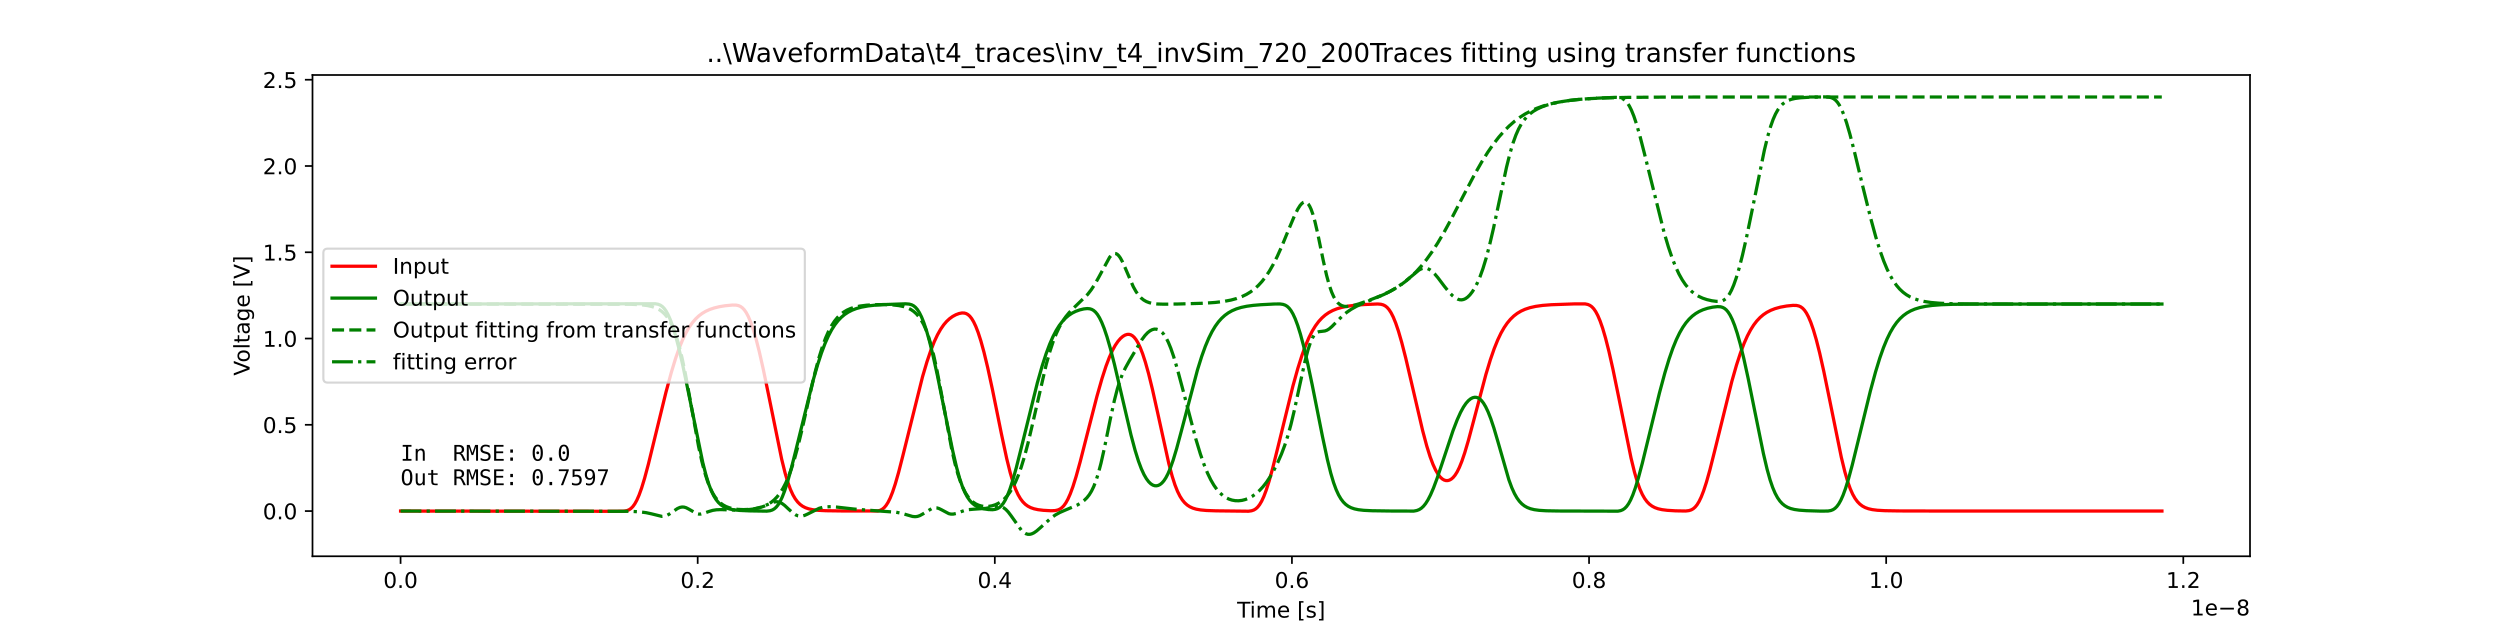 <?xml version="1.0" encoding="utf-8" standalone="no"?>
<!DOCTYPE svg PUBLIC "-//W3C//DTD SVG 1.1//EN"
  "http://www.w3.org/Graphics/SVG/1.1/DTD/svg11.dtd">
<!-- Created with matplotlib (https://matplotlib.org/) -->
<svg height="288pt" version="1.1" viewBox="0 0 1152 288" width="1152pt" xmlns="http://www.w3.org/2000/svg" xmlns:xlink="http://www.w3.org/1999/xlink">
 <defs>
  <style type="text/css">*{stroke-linecap:butt;stroke-linejoin:round;}</style>
 </defs>
 <g id="figure_1">
  <g id="patch_1">
   <path d="M 0 288 
L 1152 288 
L 1152 0 
L 0 0 
z
" style="fill:#ffffff;"/>
  </g>
  <g id="axes_1">
   <g id="patch_2">
    <path d="M 144 256.32 
L 1036.8 256.32 
L 1036.8 34.56 
L 144 34.56 
z
" style="fill:#ffffff;"/>
   </g>
   <g id="matplotlib.axis_1">
    <g id="xtick_1">
     <g id="line2d_1">
      <defs>
       <path d="M 0 0 
L 0 3.5 
" id="m27d0b300e1" style="stroke:#000000;stroke-width:0.8;"/>
      </defs>
      <g>
       <use style="stroke:#000000;stroke-width:0.8;" x="184.582" xlink:href="#m27d0b300e1" y="256.32"/>
      </g>
     </g>
     <g id="text_1">
      <!-- 0.0 -->
      <g transform="translate(176.63 270.918)scale(0.1 -0.1)">
       <defs>
        <path d="M 31.781 66.406 
Q 24.172 66.406 20.328 58.906 
Q 16.5 51.422 16.5 36.375 
Q 16.5 21.391 20.328 13.891 
Q 24.172 6.391 31.781 6.391 
Q 39.453 6.391 43.281 13.891 
Q 47.125 21.391 47.125 36.375 
Q 47.125 51.422 43.281 58.906 
Q 39.453 66.406 31.781 66.406 
z
M 31.781 74.219 
Q 44.047 74.219 50.516 64.516 
Q 56.984 54.828 56.984 36.375 
Q 56.984 17.969 50.516 8.266 
Q 44.047 -1.422 31.781 -1.422 
Q 19.531 -1.422 13.062 8.266 
Q 6.594 17.969 6.594 36.375 
Q 6.594 54.828 13.062 64.516 
Q 19.531 74.219 31.781 74.219 
z
" id="DejaVuSans-48"/>
        <path d="M 10.688 12.406 
L 21 12.406 
L 21 0 
L 10.688 0 
z
" id="DejaVuSans-46"/>
       </defs>
       <use xlink:href="#DejaVuSans-48"/>
       <use x="63.623" xlink:href="#DejaVuSans-46"/>
       <use x="95.41" xlink:href="#DejaVuSans-48"/>
      </g>
     </g>
    </g>
    <g id="xtick_2">
     <g id="line2d_2">
      <g>
       <use style="stroke:#000000;stroke-width:0.8;" x="321.495" xlink:href="#m27d0b300e1" y="256.32"/>
      </g>
     </g>
     <g id="text_2">
      <!-- 0.2 -->
      <g transform="translate(313.544 270.918)scale(0.1 -0.1)">
       <defs>
        <path d="M 19.188 8.297 
L 53.609 8.297 
L 53.609 0 
L 7.328 0 
L 7.328 8.297 
Q 12.938 14.109 22.625 23.891 
Q 32.328 33.688 34.812 36.531 
Q 39.547 41.844 41.422 45.531 
Q 43.312 49.219 43.312 52.781 
Q 43.312 58.594 39.234 62.25 
Q 35.156 65.922 28.609 65.922 
Q 23.969 65.922 18.812 64.312 
Q 13.672 62.703 7.812 59.422 
L 7.812 69.391 
Q 13.766 71.781 18.938 73 
Q 24.125 74.219 28.422 74.219 
Q 39.75 74.219 46.484 68.547 
Q 53.219 62.891 53.219 53.422 
Q 53.219 48.922 51.531 44.891 
Q 49.859 40.875 45.406 35.406 
Q 44.188 33.984 37.641 27.219 
Q 31.109 20.453 19.188 8.297 
z
" id="DejaVuSans-50"/>
       </defs>
       <use xlink:href="#DejaVuSans-48"/>
       <use x="63.623" xlink:href="#DejaVuSans-46"/>
       <use x="95.41" xlink:href="#DejaVuSans-50"/>
      </g>
     </g>
    </g>
    <g id="xtick_3">
     <g id="line2d_3">
      <g>
       <use style="stroke:#000000;stroke-width:0.8;" x="458.408" xlink:href="#m27d0b300e1" y="256.32"/>
      </g>
     </g>
     <g id="text_3">
      <!-- 0.4 -->
      <g transform="translate(450.457 270.918)scale(0.1 -0.1)">
       <defs>
        <path d="M 37.797 64.312 
L 12.891 25.391 
L 37.797 25.391 
z
M 35.203 72.906 
L 47.609 72.906 
L 47.609 25.391 
L 58.016 25.391 
L 58.016 17.188 
L 47.609 17.188 
L 47.609 0 
L 37.797 0 
L 37.797 17.188 
L 4.891 17.188 
L 4.891 26.703 
z
" id="DejaVuSans-52"/>
       </defs>
       <use xlink:href="#DejaVuSans-48"/>
       <use x="63.623" xlink:href="#DejaVuSans-46"/>
       <use x="95.41" xlink:href="#DejaVuSans-52"/>
      </g>
     </g>
    </g>
    <g id="xtick_4">
     <g id="line2d_4">
      <g>
       <use style="stroke:#000000;stroke-width:0.8;" x="595.322" xlink:href="#m27d0b300e1" y="256.32"/>
      </g>
     </g>
     <g id="text_4">
      <!-- 0.6 -->
      <g transform="translate(587.37 270.918)scale(0.1 -0.1)">
       <defs>
        <path d="M 33.016 40.375 
Q 26.375 40.375 22.484 35.828 
Q 18.609 31.297 18.609 23.391 
Q 18.609 15.531 22.484 10.953 
Q 26.375 6.391 33.016 6.391 
Q 39.656 6.391 43.531 10.953 
Q 47.406 15.531 47.406 23.391 
Q 47.406 31.297 43.531 35.828 
Q 39.656 40.375 33.016 40.375 
z
M 52.594 71.297 
L 52.594 62.312 
Q 48.875 64.062 45.094 64.984 
Q 41.312 65.922 37.594 65.922 
Q 27.828 65.922 22.672 59.328 
Q 17.531 52.734 16.797 39.406 
Q 19.672 43.656 24.016 45.922 
Q 28.375 48.188 33.594 48.188 
Q 44.578 48.188 50.953 41.516 
Q 57.328 34.859 57.328 23.391 
Q 57.328 12.156 50.688 5.359 
Q 44.047 -1.422 33.016 -1.422 
Q 20.359 -1.422 13.672 8.266 
Q 6.984 17.969 6.984 36.375 
Q 6.984 53.656 15.188 63.938 
Q 23.391 74.219 37.203 74.219 
Q 40.922 74.219 44.703 73.484 
Q 48.484 72.75 52.594 71.297 
z
" id="DejaVuSans-54"/>
       </defs>
       <use xlink:href="#DejaVuSans-48"/>
       <use x="63.623" xlink:href="#DejaVuSans-46"/>
       <use x="95.41" xlink:href="#DejaVuSans-54"/>
      </g>
     </g>
    </g>
    <g id="xtick_5">
     <g id="line2d_5">
      <g>
       <use style="stroke:#000000;stroke-width:0.8;" x="732.235" xlink:href="#m27d0b300e1" y="256.32"/>
      </g>
     </g>
     <g id="text_5">
      <!-- 0.8 -->
      <g transform="translate(724.283 270.918)scale(0.1 -0.1)">
       <defs>
        <path d="M 31.781 34.625 
Q 24.75 34.625 20.719 30.859 
Q 16.703 27.094 16.703 20.516 
Q 16.703 13.922 20.719 10.156 
Q 24.75 6.391 31.781 6.391 
Q 38.812 6.391 42.859 10.172 
Q 46.922 13.969 46.922 20.516 
Q 46.922 27.094 42.891 30.859 
Q 38.875 34.625 31.781 34.625 
z
M 21.922 38.812 
Q 15.578 40.375 12.031 44.719 
Q 8.5 49.078 8.5 55.328 
Q 8.5 64.062 14.719 69.141 
Q 20.953 74.219 31.781 74.219 
Q 42.672 74.219 48.875 69.141 
Q 55.078 64.062 55.078 55.328 
Q 55.078 49.078 51.531 44.719 
Q 48 40.375 41.703 38.812 
Q 48.828 37.156 52.797 32.312 
Q 56.781 27.484 56.781 20.516 
Q 56.781 9.906 50.312 4.234 
Q 43.844 -1.422 31.781 -1.422 
Q 19.734 -1.422 13.25 4.234 
Q 6.781 9.906 6.781 20.516 
Q 6.781 27.484 10.781 32.312 
Q 14.797 37.156 21.922 38.812 
z
M 18.312 54.391 
Q 18.312 48.734 21.844 45.562 
Q 25.391 42.391 31.781 42.391 
Q 38.141 42.391 41.719 45.562 
Q 45.312 48.734 45.312 54.391 
Q 45.312 60.062 41.719 63.234 
Q 38.141 66.406 31.781 66.406 
Q 25.391 66.406 21.844 63.234 
Q 18.312 60.062 18.312 54.391 
z
" id="DejaVuSans-56"/>
       </defs>
       <use xlink:href="#DejaVuSans-48"/>
       <use x="63.623" xlink:href="#DejaVuSans-46"/>
       <use x="95.41" xlink:href="#DejaVuSans-56"/>
      </g>
     </g>
    </g>
    <g id="xtick_6">
     <g id="line2d_6">
      <g>
       <use style="stroke:#000000;stroke-width:0.8;" x="869.148" xlink:href="#m27d0b300e1" y="256.32"/>
      </g>
     </g>
     <g id="text_6">
      <!-- 1.0 -->
      <g transform="translate(861.197 270.918)scale(0.1 -0.1)">
       <defs>
        <path d="M 12.406 8.297 
L 28.516 8.297 
L 28.516 63.922 
L 10.984 60.406 
L 10.984 69.391 
L 28.422 72.906 
L 38.281 72.906 
L 38.281 8.297 
L 54.391 8.297 
L 54.391 0 
L 12.406 0 
z
" id="DejaVuSans-49"/>
       </defs>
       <use xlink:href="#DejaVuSans-49"/>
       <use x="63.623" xlink:href="#DejaVuSans-46"/>
       <use x="95.41" xlink:href="#DejaVuSans-48"/>
      </g>
     </g>
    </g>
    <g id="xtick_7">
     <g id="line2d_7">
      <g>
       <use style="stroke:#000000;stroke-width:0.8;" x="1006.062" xlink:href="#m27d0b300e1" y="256.32"/>
      </g>
     </g>
     <g id="text_7">
      <!-- 1.2 -->
      <g transform="translate(998.11 270.918)scale(0.1 -0.1)">
       <use xlink:href="#DejaVuSans-49"/>
       <use x="63.623" xlink:href="#DejaVuSans-46"/>
       <use x="95.41" xlink:href="#DejaVuSans-50"/>
      </g>
     </g>
    </g>
    <g id="text_8">
     <!-- Time [s] -->
     <g transform="translate(570.071 284.597)scale(0.1 -0.1)">
      <defs>
       <path d="M -0.297 72.906 
L 61.375 72.906 
L 61.375 64.594 
L 35.5 64.594 
L 35.5 0 
L 25.594 0 
L 25.594 64.594 
L -0.297 64.594 
z
" id="DejaVuSans-84"/>
       <path d="M 9.422 54.688 
L 18.406 54.688 
L 18.406 0 
L 9.422 0 
z
M 9.422 75.984 
L 18.406 75.984 
L 18.406 64.594 
L 9.422 64.594 
z
" id="DejaVuSans-105"/>
       <path d="M 52 44.188 
Q 55.375 50.25 60.062 53.125 
Q 64.75 56 71.094 56 
Q 79.641 56 84.281 50.016 
Q 88.922 44.047 88.922 33.016 
L 88.922 0 
L 79.891 0 
L 79.891 32.719 
Q 79.891 40.578 77.094 44.375 
Q 74.312 48.188 68.609 48.188 
Q 61.625 48.188 57.562 43.547 
Q 53.516 38.922 53.516 30.906 
L 53.516 0 
L 44.484 0 
L 44.484 32.719 
Q 44.484 40.625 41.703 44.406 
Q 38.922 48.188 33.109 48.188 
Q 26.219 48.188 22.156 43.531 
Q 18.109 38.875 18.109 30.906 
L 18.109 0 
L 9.078 0 
L 9.078 54.688 
L 18.109 54.688 
L 18.109 46.188 
Q 21.188 51.219 25.484 53.609 
Q 29.781 56 35.688 56 
Q 41.656 56 45.828 52.969 
Q 50 49.953 52 44.188 
z
" id="DejaVuSans-109"/>
       <path d="M 56.203 29.594 
L 56.203 25.203 
L 14.891 25.203 
Q 15.484 15.922 20.484 11.062 
Q 25.484 6.203 34.422 6.203 
Q 39.594 6.203 44.453 7.469 
Q 49.312 8.734 54.109 11.281 
L 54.109 2.781 
Q 49.266 0.734 44.188 -0.344 
Q 39.109 -1.422 33.891 -1.422 
Q 20.797 -1.422 13.156 6.188 
Q 5.516 13.812 5.516 26.812 
Q 5.516 40.234 12.766 48.109 
Q 20.016 56 32.328 56 
Q 43.359 56 49.781 48.891 
Q 56.203 41.797 56.203 29.594 
z
M 47.219 32.234 
Q 47.125 39.594 43.094 43.984 
Q 39.062 48.391 32.422 48.391 
Q 24.906 48.391 20.391 44.141 
Q 15.875 39.891 15.188 32.172 
z
" id="DejaVuSans-101"/>
       <path id="DejaVuSans-32"/>
       <path d="M 8.594 75.984 
L 29.297 75.984 
L 29.297 69 
L 17.578 69 
L 17.578 -6.203 
L 29.297 -6.203 
L 29.297 -13.188 
L 8.594 -13.188 
z
" id="DejaVuSans-91"/>
       <path d="M 44.281 53.078 
L 44.281 44.578 
Q 40.484 46.531 36.375 47.5 
Q 32.281 48.484 27.875 48.484 
Q 21.188 48.484 17.844 46.438 
Q 14.5 44.391 14.5 40.281 
Q 14.5 37.156 16.891 35.375 
Q 19.281 33.594 26.516 31.984 
L 29.594 31.297 
Q 39.156 29.25 43.188 25.516 
Q 47.219 21.781 47.219 15.094 
Q 47.219 7.469 41.188 3.016 
Q 35.156 -1.422 24.609 -1.422 
Q 20.219 -1.422 15.453 -0.562 
Q 10.688 0.297 5.422 2 
L 5.422 11.281 
Q 10.406 8.688 15.234 7.391 
Q 20.062 6.109 24.812 6.109 
Q 31.156 6.109 34.562 8.281 
Q 37.984 10.453 37.984 14.406 
Q 37.984 18.062 35.516 20.016 
Q 33.062 21.969 24.703 23.781 
L 21.578 24.516 
Q 13.234 26.266 9.516 29.906 
Q 5.812 33.547 5.812 39.891 
Q 5.812 47.609 11.281 51.797 
Q 16.75 56 26.812 56 
Q 31.781 56 36.172 55.266 
Q 40.578 54.547 44.281 53.078 
z
" id="DejaVuSans-115"/>
       <path d="M 30.422 75.984 
L 30.422 -13.188 
L 9.719 -13.188 
L 9.719 -6.203 
L 21.391 -6.203 
L 21.391 69 
L 9.719 69 
L 9.719 75.984 
z
" id="DejaVuSans-93"/>
      </defs>
      <use xlink:href="#DejaVuSans-84"/>
      <use x="57.959" xlink:href="#DejaVuSans-105"/>
      <use x="85.742" xlink:href="#DejaVuSans-109"/>
      <use x="183.154" xlink:href="#DejaVuSans-101"/>
      <use x="244.678" xlink:href="#DejaVuSans-32"/>
      <use x="276.465" xlink:href="#DejaVuSans-91"/>
      <use x="315.479" xlink:href="#DejaVuSans-115"/>
      <use x="367.578" xlink:href="#DejaVuSans-93"/>
     </g>
    </g>
    <g id="text_9">
     <!-- 1e−8 -->
     <g transform="translate(1009.542 283.597)scale(0.1 -0.1)">
      <defs>
       <path d="M 10.594 35.5 
L 73.188 35.5 
L 73.188 27.203 
L 10.594 27.203 
z
" id="DejaVuSans-8722"/>
      </defs>
      <use xlink:href="#DejaVuSans-49"/>
      <use x="63.623" xlink:href="#DejaVuSans-101"/>
      <use x="125.146" xlink:href="#DejaVuSans-8722"/>
      <use x="208.936" xlink:href="#DejaVuSans-56"/>
     </g>
    </g>
   </g>
   <g id="matplotlib.axis_2">
    <g id="ytick_1">
     <g id="line2d_8">
      <defs>
       <path d="M 0 0 
L -3.5 0 
" id="m69c1088efd" style="stroke:#000000;stroke-width:0.8;"/>
      </defs>
      <g>
       <use style="stroke:#000000;stroke-width:0.8;" x="144" xlink:href="#m69c1088efd" y="235.493"/>
      </g>
     </g>
     <g id="text_10">
      <!-- 0.0 -->
      <g transform="translate(121.097 239.292)scale(0.1 -0.1)">
       <use xlink:href="#DejaVuSans-48"/>
       <use x="63.623" xlink:href="#DejaVuSans-46"/>
       <use x="95.41" xlink:href="#DejaVuSans-48"/>
      </g>
     </g>
    </g>
    <g id="ytick_2">
     <g id="line2d_9">
      <g>
       <use style="stroke:#000000;stroke-width:0.8;" x="144" xlink:href="#m69c1088efd" y="195.743"/>
      </g>
     </g>
     <g id="text_11">
      <!-- 0.5 -->
      <g transform="translate(121.097 199.542)scale(0.1 -0.1)">
       <defs>
        <path d="M 10.797 72.906 
L 49.516 72.906 
L 49.516 64.594 
L 19.828 64.594 
L 19.828 46.734 
Q 21.969 47.469 24.109 47.828 
Q 26.266 48.188 28.422 48.188 
Q 40.625 48.188 47.75 41.5 
Q 54.891 34.812 54.891 23.391 
Q 54.891 11.625 47.562 5.094 
Q 40.234 -1.422 26.906 -1.422 
Q 22.312 -1.422 17.547 -0.641 
Q 12.797 0.141 7.719 1.703 
L 7.719 11.625 
Q 12.109 9.234 16.797 8.062 
Q 21.484 6.891 26.703 6.891 
Q 35.156 6.891 40.078 11.328 
Q 45.016 15.766 45.016 23.391 
Q 45.016 31 40.078 35.438 
Q 35.156 39.891 26.703 39.891 
Q 22.75 39.891 18.812 39.016 
Q 14.891 38.141 10.797 36.281 
z
" id="DejaVuSans-53"/>
       </defs>
       <use xlink:href="#DejaVuSans-48"/>
       <use x="63.623" xlink:href="#DejaVuSans-46"/>
       <use x="95.41" xlink:href="#DejaVuSans-53"/>
      </g>
     </g>
    </g>
    <g id="ytick_3">
     <g id="line2d_10">
      <g>
       <use style="stroke:#000000;stroke-width:0.8;" x="144" xlink:href="#m69c1088efd" y="155.994"/>
      </g>
     </g>
     <g id="text_12">
      <!-- 1.0 -->
      <g transform="translate(121.097 159.793)scale(0.1 -0.1)">
       <use xlink:href="#DejaVuSans-49"/>
       <use x="63.623" xlink:href="#DejaVuSans-46"/>
       <use x="95.41" xlink:href="#DejaVuSans-48"/>
      </g>
     </g>
    </g>
    <g id="ytick_4">
     <g id="line2d_11">
      <g>
       <use style="stroke:#000000;stroke-width:0.8;" x="144" xlink:href="#m69c1088efd" y="116.244"/>
      </g>
     </g>
     <g id="text_13">
      <!-- 1.5 -->
      <g transform="translate(121.097 120.043)scale(0.1 -0.1)">
       <use xlink:href="#DejaVuSans-49"/>
       <use x="63.623" xlink:href="#DejaVuSans-46"/>
       <use x="95.41" xlink:href="#DejaVuSans-53"/>
      </g>
     </g>
    </g>
    <g id="ytick_5">
     <g id="line2d_12">
      <g>
       <use style="stroke:#000000;stroke-width:0.8;" x="144" xlink:href="#m69c1088efd" y="76.495"/>
      </g>
     </g>
     <g id="text_14">
      <!-- 2.0 -->
      <g transform="translate(121.097 80.294)scale(0.1 -0.1)">
       <use xlink:href="#DejaVuSans-50"/>
       <use x="63.623" xlink:href="#DejaVuSans-46"/>
       <use x="95.41" xlink:href="#DejaVuSans-48"/>
      </g>
     </g>
    </g>
    <g id="ytick_6">
     <g id="line2d_13">
      <g>
       <use style="stroke:#000000;stroke-width:0.8;" x="144" xlink:href="#m69c1088efd" y="36.745"/>
      </g>
     </g>
     <g id="text_15">
      <!-- 2.5 -->
      <g transform="translate(121.097 40.544)scale(0.1 -0.1)">
       <use xlink:href="#DejaVuSans-50"/>
       <use x="63.623" xlink:href="#DejaVuSans-46"/>
       <use x="95.41" xlink:href="#DejaVuSans-53"/>
      </g>
     </g>
    </g>
    <g id="text_16">
     <!-- Voltage [V] -->
     <g transform="translate(115.017 173.107)rotate(-90)scale(0.1 -0.1)">
      <defs>
       <path d="M 28.609 0 
L 0.781 72.906 
L 11.078 72.906 
L 34.188 11.531 
L 57.328 72.906 
L 67.578 72.906 
L 39.797 0 
z
" id="DejaVuSans-86"/>
       <path d="M 30.609 48.391 
Q 23.391 48.391 19.188 42.75 
Q 14.984 37.109 14.984 27.297 
Q 14.984 17.484 19.156 11.844 
Q 23.344 6.203 30.609 6.203 
Q 37.797 6.203 41.984 11.859 
Q 46.188 17.531 46.188 27.297 
Q 46.188 37.016 41.984 42.703 
Q 37.797 48.391 30.609 48.391 
z
M 30.609 56 
Q 42.328 56 49.016 48.375 
Q 55.719 40.766 55.719 27.297 
Q 55.719 13.875 49.016 6.219 
Q 42.328 -1.422 30.609 -1.422 
Q 18.844 -1.422 12.172 6.219 
Q 5.516 13.875 5.516 27.297 
Q 5.516 40.766 12.172 48.375 
Q 18.844 56 30.609 56 
z
" id="DejaVuSans-111"/>
       <path d="M 9.422 75.984 
L 18.406 75.984 
L 18.406 0 
L 9.422 0 
z
" id="DejaVuSans-108"/>
       <path d="M 18.312 70.219 
L 18.312 54.688 
L 36.812 54.688 
L 36.812 47.703 
L 18.312 47.703 
L 18.312 18.016 
Q 18.312 11.328 20.141 9.422 
Q 21.969 7.516 27.594 7.516 
L 36.812 7.516 
L 36.812 0 
L 27.594 0 
Q 17.188 0 13.234 3.875 
Q 9.281 7.766 9.281 18.016 
L 9.281 47.703 
L 2.688 47.703 
L 2.688 54.688 
L 9.281 54.688 
L 9.281 70.219 
z
" id="DejaVuSans-116"/>
       <path d="M 34.281 27.484 
Q 23.391 27.484 19.188 25 
Q 14.984 22.516 14.984 16.5 
Q 14.984 11.719 18.141 8.906 
Q 21.297 6.109 26.703 6.109 
Q 34.188 6.109 38.703 11.406 
Q 43.219 16.703 43.219 25.484 
L 43.219 27.484 
z
M 52.203 31.203 
L 52.203 0 
L 43.219 0 
L 43.219 8.297 
Q 40.141 3.328 35.547 0.953 
Q 30.953 -1.422 24.312 -1.422 
Q 15.922 -1.422 10.953 3.297 
Q 6 8.016 6 15.922 
Q 6 25.141 12.172 29.828 
Q 18.359 34.516 30.609 34.516 
L 43.219 34.516 
L 43.219 35.406 
Q 43.219 41.609 39.141 45 
Q 35.062 48.391 27.688 48.391 
Q 23 48.391 18.547 47.266 
Q 14.109 46.141 10.016 43.891 
L 10.016 52.203 
Q 14.938 54.109 19.578 55.047 
Q 24.219 56 28.609 56 
Q 40.484 56 46.344 49.844 
Q 52.203 43.703 52.203 31.203 
z
" id="DejaVuSans-97"/>
       <path d="M 45.406 27.984 
Q 45.406 37.75 41.375 43.109 
Q 37.359 48.484 30.078 48.484 
Q 22.859 48.484 18.828 43.109 
Q 14.797 37.75 14.797 27.984 
Q 14.797 18.266 18.828 12.891 
Q 22.859 7.516 30.078 7.516 
Q 37.359 7.516 41.375 12.891 
Q 45.406 18.266 45.406 27.984 
z
M 54.391 6.781 
Q 54.391 -7.172 48.188 -13.984 
Q 42 -20.797 29.203 -20.797 
Q 24.469 -20.797 20.266 -20.094 
Q 16.062 -19.391 12.109 -17.922 
L 12.109 -9.188 
Q 16.062 -11.328 19.922 -12.344 
Q 23.781 -13.375 27.781 -13.375 
Q 36.625 -13.375 41.016 -8.766 
Q 45.406 -4.156 45.406 5.172 
L 45.406 9.625 
Q 42.625 4.781 38.281 2.391 
Q 33.938 0 27.875 0 
Q 17.828 0 11.672 7.656 
Q 5.516 15.328 5.516 27.984 
Q 5.516 40.672 11.672 48.328 
Q 17.828 56 27.875 56 
Q 33.938 56 38.281 53.609 
Q 42.625 51.219 45.406 46.391 
L 45.406 54.688 
L 54.391 54.688 
z
" id="DejaVuSans-103"/>
      </defs>
      <use xlink:href="#DejaVuSans-86"/>
      <use x="60.658" xlink:href="#DejaVuSans-111"/>
      <use x="121.84" xlink:href="#DejaVuSans-108"/>
      <use x="149.623" xlink:href="#DejaVuSans-116"/>
      <use x="188.832" xlink:href="#DejaVuSans-97"/>
      <use x="250.111" xlink:href="#DejaVuSans-103"/>
      <use x="313.588" xlink:href="#DejaVuSans-101"/>
      <use x="375.111" xlink:href="#DejaVuSans-32"/>
      <use x="406.898" xlink:href="#DejaVuSans-91"/>
      <use x="445.912" xlink:href="#DejaVuSans-86"/>
      <use x="514.32" xlink:href="#DejaVuSans-93"/>
     </g>
    </g>
   </g>
   <g id="line2d_14">
    <path clip-path="url(#p8c96d5b636)" d="M 184.582 235.493 
L 283.856 235.604 
L 287.56 235.555 
L 288.867 235.308 
L 289.867 234.897 
L 290.757 234.288 
L 291.619 233.418 
L 292.502 232.198 
L 293.44 230.507 
L 294.474 228.161 
L 295.644 224.92 
L 297.027 220.398 
L 298.787 213.83 
L 301.532 202.603 
L 306.858 180.793 
L 309.323 171.674 
L 311.274 165.269 
L 312.992 160.362 
L 314.58 156.479 
L 316.086 153.364 
L 317.544 150.842 
L 319.03 148.719 
L 320.502 147.002 
L 322.035 145.56 
L 323.548 144.422 
L 325.205 143.44 
L 327.039 142.606 
L 329.134 141.898 
L 331.51 141.324 
L 334.111 140.894 
L 337.52 140.57 
L 339.19 140.602 
L 340.313 140.831 
L 341.244 141.239 
L 342.093 141.849 
L 342.935 142.729 
L 343.832 144.007 
L 344.79 145.789 
L 345.844 148.248 
L 347.008 151.552 
L 348.316 155.95 
L 349.849 161.921 
L 351.704 170.091 
L 354.196 182.157 
L 360.186 211.555 
L 361.747 217.881 
L 363.054 222.294 
L 364.239 225.542 
L 365.361 227.996 
L 366.45 229.859 
L 367.538 231.294 
L 368.654 232.405 
L 369.838 233.272 
L 371.139 233.947 
L 372.638 234.47 
L 374.473 234.867 
L 376.91 235.153 
L 380.6 235.34 
L 387.808 235.444 
L 404.525 235.448 
L 405.648 235.126 
L 406.579 234.629 
L 407.449 233.908 
L 408.311 232.894 
L 409.215 231.475 
L 410.194 229.505 
L 411.282 226.789 
L 412.542 223.013 
L 414.075 217.667 
L 416.149 209.559 
L 425.103 173.606 
L 427.15 166.691 
L 428.91 161.5 
L 430.498 157.482 
L 431.983 154.307 
L 433.442 151.722 
L 434.865 149.665 
L 436.2 148.109 
L 437.563 146.845 
L 438.966 145.832 
L 440.465 145.023 
L 441.958 144.468 
L 443.265 144.219 
L 444.306 144.245 
L 445.209 144.493 
L 446.044 144.962 
L 446.866 145.689 
L 447.735 146.779 
L 448.646 148.294 
L 449.632 150.373 
L 450.734 153.225 
L 451.98 157.089 
L 453.418 162.304 
L 455.122 169.37 
L 457.292 179.384 
L 461.461 199.963 
L 463.905 211.378 
L 465.487 217.756 
L 466.801 222.181 
L 467.992 225.444 
L 469.122 227.913 
L 470.217 229.791 
L 471.312 231.238 
L 472.435 232.358 
L 473.619 233.228 
L 474.927 233.91 
L 476.44 234.443 
L 478.295 234.851 
L 480.787 235.157 
L 484.245 235.35 
L 486.203 235.274 
L 487.435 235.01 
L 488.427 234.574 
L 489.331 233.929 
L 490.214 233.019 
L 491.131 231.739 
L 492.11 229.973 
L 493.185 227.554 
L 494.411 224.219 
L 495.869 219.567 
L 497.751 212.761 
L 500.88 200.48 
L 505.453 182.688 
L 507.801 174.433 
L 509.622 168.803 
L 511.182 164.668 
L 512.593 161.533 
L 513.907 159.131 
L 515.153 157.3 
L 516.337 155.94 
L 517.446 154.988 
L 518.466 154.39 
L 519.411 154.094 
L 520.232 154.063 
L 521.02 154.257 
L 521.786 154.677 
L 522.587 155.379 
L 523.45 156.452 
L 524.374 157.976 
L 525.387 160.096 
L 526.524 163.016 
L 527.804 166.95 
L 529.282 172.248 
L 531.069 179.525 
L 533.458 190.27 
L 538.613 213.718 
L 540.133 219.426 
L 541.419 223.434 
L 542.596 226.406 
L 543.719 228.657 
L 544.814 230.371 
L 545.916 231.692 
L 547.053 232.715 
L 548.271 233.514 
L 549.634 234.138 
L 551.235 234.621 
L 553.241 234.982 
L 555.993 235.235 
L 560.395 235.392 
L 575.284 235.572 
L 576.729 235.368 
L 577.783 235.001 
L 578.693 234.445 
L 579.556 233.651 
L 580.432 232.529 
L 581.356 230.967 
L 582.363 228.807 
L 583.492 225.825 
L 584.807 221.695 
L 586.443 215.772 
L 588.791 206.348 
L 595.76 177.945 
L 598.039 169.759 
L 599.916 163.816 
L 601.586 159.236 
L 603.147 155.583 
L 604.687 152.553 
L 606.152 150.159 
L 607.651 148.145 
L 609.137 146.525 
L 610.691 145.163 
L 612.32 144.036 
L 614.148 143.061 
L 616.058 142.296 
L 618.221 141.66 
L 620.993 141.098 
L 624.327 140.668 
L 628.722 140.32 
L 634.817 140.078 
L 636.337 140.206 
L 637.432 140.508 
L 638.363 140.995 
L 639.219 141.692 
L 640.081 142.687 
L 641.012 144.125 
L 642.026 146.137 
L 643.141 148.879 
L 644.401 152.59 
L 645.907 157.768 
L 647.755 164.98 
L 650.412 176.339 
L 655.546 198.397 
L 657.449 205.511 
L 658.982 210.422 
L 660.317 213.986 
L 661.522 216.597 
L 662.631 218.492 
L 663.651 219.815 
L 664.596 220.691 
L 665.472 221.211 
L 666.3 221.451 
L 667.108 221.454 
L 667.916 221.233 
L 668.744 220.771 
L 669.6 220.033 
L 670.497 218.955 
L 671.441 217.458 
L 672.468 215.394 
L 673.612 212.574 
L 674.946 208.653 
L 676.603 203.053 
L 679.026 193.987 
L 684.701 172.556 
L 686.769 165.727 
L 688.528 160.656 
L 690.137 156.678 
L 691.65 153.51 
L 693.115 150.942 
L 694.533 148.878 
L 695.984 147.14 
L 697.565 145.613 
L 699.14 144.405 
L 700.906 143.349 
L 702.734 142.518 
L 704.993 141.771 
L 707.649 141.177 
L 710.873 140.727 
L 714.933 140.415 
L 725.311 140.044 
L 730.411 140.036 
L 731.67 140.294 
L 732.663 140.734 
L 733.533 141.365 
L 734.416 142.302 
L 735.312 143.603 
L 736.271 145.407 
L 737.325 147.893 
L 738.496 151.246 
L 739.831 155.778 
L 741.378 161.858 
L 743.253 170.181 
L 745.8 182.587 
L 751.571 211.025 
L 753.152 217.513 
L 754.467 222.015 
L 755.658 225.335 
L 756.78 227.831 
L 757.869 229.73 
L 758.957 231.195 
L 760.073 232.33 
L 761.251 233.212 
L 762.544 233.902 
L 764.037 234.439 
L 765.865 234.851 
L 768.308 235.16 
L 772.094 235.392 
L 776.742 235.472 
L 778.262 235.291 
L 779.344 234.944 
L 780.268 234.414 
L 781.137 233.65 
L 782.014 232.572 
L 782.931 231.074 
L 783.923 229.007 
L 785.032 226.159 
L 786.319 222.205 
L 787.901 216.583 
L 790.098 207.87 
L 798.033 175.726 
L 800.19 168.194 
L 802.004 162.632 
L 803.647 158.287 
L 805.187 154.821 
L 806.652 152.046 
L 808.103 149.757 
L 809.513 147.92 
L 811.033 146.307 
L 812.546 145.019 
L 814.114 143.957 
L 815.962 142.991 
L 817.913 142.229 
L 820.391 141.539 
L 823.321 141.007 
L 826.196 140.718 
L 827.798 140.755 
L 828.907 140.994 
L 829.804 141.402 
L 830.673 142.046 
L 831.502 142.936 
L 832.392 144.229 
L 833.35 146.036 
L 834.404 148.522 
L 835.602 151.962 
L 836.944 156.532 
L 838.505 162.681 
L 840.394 171.081 
L 842.982 183.689 
L 848.472 210.686 
L 850.081 217.322 
L 851.409 221.897 
L 852.6 225.239 
L 853.723 227.756 
L 854.818 229.683 
L 855.906 231.16 
L 857.015 232.298 
L 858.186 233.186 
L 859.473 233.881 
L 860.952 234.422 
L 862.745 234.831 
L 865.1 235.128 
L 868.605 235.325 
L 875.177 235.436 
L 896.584 235.49 
L 996.218 235.493 
L 996.218 235.493 
" style="fill:none;stroke:#ff0000;stroke-linecap:square;stroke-width:1.5;"/>
   </g>
   <g id="line2d_15">
    <path clip-path="url(#p8c96d5b636)" d="M 184.582 140.094 
L 297.027 139.983 
L 301.983 139.978 
L 303.271 140.208 
L 304.284 140.617 
L 305.161 141.211 
L 306.003 142.049 
L 306.886 143.254 
L 307.824 144.929 
L 308.85 147.239 
L 310.007 150.424 
L 311.322 154.743 
L 312.821 160.478 
L 314.621 168.296 
L 316.976 179.593 
L 323.856 213.233 
L 325.335 219.003 
L 326.601 223.095 
L 327.765 226.138 
L 328.874 228.441 
L 329.963 230.205 
L 331.051 231.558 
L 332.181 232.613 
L 333.385 233.434 
L 334.72 234.073 
L 336.281 234.568 
L 338.218 234.94 
L 340.888 235.209 
L 345.447 235.413 
L 353.258 235.538 
L 354.792 235.355 
L 355.873 235.008 
L 356.791 234.481 
L 357.653 233.725 
L 358.523 232.658 
L 359.44 231.164 
L 360.433 229.1 
L 361.542 226.253 
L 362.829 222.3 
L 364.41 216.677 
L 366.607 207.961 
L 374.562 175.728 
L 376.718 168.195 
L 378.532 162.634 
L 380.175 158.29 
L 381.723 154.811 
L 383.229 151.97 
L 384.68 149.696 
L 386.159 147.792 
L 387.63 146.252 
L 389.164 144.961 
L 390.861 143.838 
L 392.641 142.933 
L 394.647 142.168 
L 396.954 141.535 
L 399.987 140.979 
L 403.026 140.632 
L 407.298 140.347 
L 417.238 139.996 
L 418.936 140.127 
L 420.072 140.436 
L 421.003 140.922 
L 421.865 141.626 
L 422.742 142.645 
L 423.652 144.066 
L 424.638 146.043 
L 425.699 148.679 
L 426.911 152.306 
L 428.321 157.285 
L 429.943 163.88 
L 431.963 173.081 
L 434.989 188.038 
L 439.034 207.868 
L 440.794 215.379 
L 442.19 220.417 
L 443.429 224.09 
L 444.579 226.831 
L 445.688 228.919 
L 446.777 230.509 
L 447.879 231.736 
L 449.036 232.695 
L 450.289 233.444 
L 451.713 234.033 
L 453.411 234.486 
L 455.465 234.798 
L 457.313 234.871 
L 458.621 234.71 
L 459.654 234.363 
L 460.565 233.82 
L 461.434 233.036 
L 462.317 231.927 
L 463.241 230.396 
L 464.248 228.277 
L 465.37 225.367 
L 466.678 221.325 
L 468.293 215.557 
L 470.566 206.533 
L 478.007 176.435 
L 480.205 168.694 
L 482.04 163.01 
L 483.695 158.58 
L 485.196 155.151 
L 486.668 152.314 
L 488.078 150.049 
L 489.543 148.117 
L 490.981 146.586 
L 492.453 145.338 
L 494.068 144.274 
L 495.636 143.492 
L 497.491 142.815 
L 499.408 142.352 
L 500.996 142.188 
L 502.153 142.285 
L 503.077 142.569 
L 503.953 143.066 
L 504.83 143.833 
L 505.706 144.908 
L 506.657 146.449 
L 507.677 148.537 
L 508.821 151.398 
L 510.115 155.249 
L 511.668 160.619 
L 513.572 168.053 
L 516.358 179.939 
L 521.15 200.394 
L 523.06 207.53 
L 524.593 212.445 
L 525.935 216.032 
L 527.153 218.682 
L 528.276 220.618 
L 529.33 222.01 
L 530.309 222.951 
L 531.22 223.529 
L 532.075 223.816 
L 532.904 223.861 
L 533.718 223.682 
L 534.547 223.27 
L 535.402 222.586 
L 536.286 221.587 
L 537.223 220.175 
L 538.223 218.25 
L 539.332 215.61 
L 540.612 211.955 
L 542.172 206.782 
L 544.308 198.857 
L 551.783 170.494 
L 553.727 164.279 
L 555.425 159.565 
L 556.999 155.826 
L 558.492 152.834 
L 559.991 150.33 
L 561.47 148.298 
L 562.928 146.663 
L 564.441 145.292 
L 566.015 144.154 
L 567.761 143.171 
L 569.719 142.339 
L 571.937 141.658 
L 574.483 141.122 
L 577.447 140.718 
L 581.089 140.407 
L 587.305 140.085 
L 589.886 140.076 
L 591.235 140.265 
L 592.261 140.628 
L 593.138 141.167 
L 594.007 141.973 
L 594.877 143.095 
L 595.794 144.655 
L 596.828 146.889 
L 597.978 149.958 
L 599.245 154.009 
L 600.71 159.477 
L 602.442 166.847 
L 604.66 177.324 
L 609.397 201.152 
L 611.663 211.775 
L 613.21 218.021 
L 614.511 222.39 
L 615.695 225.62 
L 616.811 228.045 
L 617.899 229.898 
L 618.988 231.324 
L 620.104 232.428 
L 621.288 233.288 
L 622.595 233.961 
L 624.101 234.482 
L 625.95 234.876 
L 628.407 235.159 
L 632.152 235.344 
L 640.342 235.469 
L 651.493 235.508 
L 652.883 235.239 
L 653.978 234.804 
L 654.964 234.173 
L 655.929 233.284 
L 656.929 232.048 
L 658.003 230.349 
L 659.195 228.027 
L 660.564 224.846 
L 662.234 220.366 
L 664.582 213.369 
L 669.559 198.421 
L 671.462 193.483 
L 673.009 190.054 
L 674.351 187.595 
L 675.556 185.831 
L 676.658 184.592 
L 677.678 183.764 
L 678.623 183.274 
L 679.492 183.067 
L 680.307 183.099 
L 681.094 183.353 
L 681.895 183.851 
L 682.73 184.641 
L 683.627 185.809 
L 684.612 187.474 
L 685.708 189.782 
L 686.947 192.937 
L 688.398 197.271 
L 690.24 203.525 
L 695.279 221.059 
L 696.641 224.746 
L 697.86 227.43 
L 699.017 229.46 
L 700.146 231.007 
L 701.289 232.204 
L 702.481 233.133 
L 703.774 233.86 
L 705.239 234.423 
L 706.992 234.851 
L 709.244 235.161 
L 712.475 235.364 
L 718.219 235.468 
L 745.533 235.546 
L 746.813 235.291 
L 747.806 234.87 
L 748.689 234.252 
L 749.551 233.367 
L 750.434 232.131 
L 751.379 230.408 
L 752.413 228.038 
L 753.59 224.752 
L 754.987 220.155 
L 756.774 213.451 
L 759.601 201.857 
L 764.68 181.063 
L 767.158 171.869 
L 769.123 165.396 
L 770.848 160.452 
L 772.443 156.538 
L 773.956 153.399 
L 775.435 150.837 
L 776.859 148.794 
L 778.317 147.079 
L 779.823 145.648 
L 781.384 144.471 
L 782.979 143.53 
L 784.704 142.753 
L 786.812 142.064 
L 789.201 141.54 
L 791.413 141.292 
L 792.803 141.37 
L 793.782 141.641 
L 794.645 142.1 
L 795.48 142.795 
L 796.335 143.806 
L 797.232 145.222 
L 798.211 147.199 
L 799.3 149.924 
L 800.518 153.602 
L 801.901 158.508 
L 803.537 165.176 
L 805.57 174.459 
L 808.589 189.412 
L 812.573 208.977 
L 814.278 216.227 
L 815.64 221.099 
L 816.852 224.645 
L 817.988 227.312 
L 819.084 229.336 
L 820.172 230.894 
L 821.274 232.093 
L 822.431 233.027 
L 823.691 233.757 
L 825.121 234.325 
L 826.84 234.76 
L 829.071 235.082 
L 832.419 235.32 
L 839.039 235.525 
L 842.338 235.484 
L 843.66 235.246 
L 844.673 234.841 
L 845.563 234.244 
L 846.425 233.391 
L 847.308 232.192 
L 848.246 230.526 
L 849.273 228.226 
L 850.43 225.061 
L 851.799 220.629 
L 853.531 214.212 
L 856.167 203.482 
L 861.842 180.264 
L 864.265 171.343 
L 866.202 165.02 
L 867.914 160.167 
L 869.495 156.329 
L 871.001 153.239 
L 872.487 150.696 
L 873.986 148.584 
L 875.478 146.873 
L 877.046 145.43 
L 878.696 144.231 
L 880.428 143.256 
L 882.386 142.424 
L 884.658 141.723 
L 887.301 141.162 
L 890.327 140.748 
L 894.509 140.422 
L 899.692 140.232 
L 909.228 140.122 
L 996.218 140.094 
L 996.218 140.094 
" style="fill:none;stroke:#008000;stroke-linecap:square;stroke-width:1.5;"/>
   </g>
   <g id="line2d_16">
    <path clip-path="url(#p8c96d5b636)" d="M 184.582 140.094 
L 290.585 140.205 
L 295.377 140.444 
L 298.321 140.804 
L 300.512 141.291 
L 302.223 141.891 
L 303.696 142.637 
L 304.996 143.539 
L 306.229 144.673 
L 307.392 146.063 
L 308.488 147.722 
L 309.583 149.793 
L 310.678 152.347 
L 311.842 155.666 
L 313.006 159.674 
L 314.306 165.001 
L 315.744 171.878 
L 317.592 181.899 
L 321.905 205.73 
L 323.411 212.614 
L 324.78 217.851 
L 326.013 221.725 
L 327.176 224.705 
L 328.34 227.103 
L 329.504 229.004 
L 330.668 230.494 
L 331.9 231.708 
L 333.201 232.671 
L 334.57 233.411 
L 336.144 234.006 
L 337.924 234.438 
L 340.046 234.721 
L 342.579 234.827 
L 345.317 234.719 
L 347.919 234.399 
L 350.178 233.902 
L 352.095 233.258 
L 353.806 232.45 
L 355.312 231.499 
L 356.75 230.324 
L 358.119 228.903 
L 359.419 227.224 
L 360.72 225.165 
L 362.021 222.667 
L 363.321 219.676 
L 364.691 215.95 
L 366.135 211.353 
L 367.71 205.589 
L 369.613 197.739 
L 373.104 182.128 
L 375.637 171.351 
L 377.417 164.709 
L 378.991 159.66 
L 380.429 155.759 
L 381.798 152.649 
L 383.167 150.08 
L 384.536 147.986 
L 385.905 146.299 
L 387.274 144.953 
L 388.712 143.84 
L 390.286 142.903 
L 391.998 142.143 
L 393.983 141.513 
L 396.311 141.018 
L 399.186 140.646 
L 402.882 140.406 
L 407.366 140.345 
L 411.337 140.5 
L 414.212 140.821 
L 416.403 141.279 
L 418.183 141.873 
L 419.689 142.607 
L 420.989 143.477 
L 422.221 144.567 
L 423.385 145.899 
L 424.481 147.485 
L 425.576 149.46 
L 426.671 151.894 
L 427.835 155.055 
L 428.999 158.872 
L 430.299 163.959 
L 431.737 170.556 
L 433.517 179.877 
L 438.651 207.536 
L 440.089 213.747 
L 441.389 218.456 
L 442.622 222.126 
L 443.785 224.941 
L 444.949 227.198 
L 446.113 228.975 
L 447.277 230.352 
L 448.44 231.4 
L 449.673 232.215 
L 450.973 232.811 
L 452.384 233.206 
L 453.89 233.389 
L 455.472 233.351 
L 457.046 233.089 
L 458.621 232.596 
L 460.058 231.918 
L 461.427 231.038 
L 462.796 229.885 
L 464.097 228.489 
L 465.398 226.747 
L 466.63 224.726 
L 467.931 222.145 
L 469.231 219.054 
L 470.6 215.207 
L 472.038 210.495 
L 473.681 204.311 
L 475.666 195.915 
L 482.101 167.924 
L 483.793 161.949 
L 485.299 157.403 
L 486.737 153.734 
L 488.174 150.669 
L 489.612 148.129 
L 491.118 145.932 
L 492.692 144.024 
L 494.609 142.064 
L 501.181 135.666 
L 502.824 133.542 
L 504.398 131.141 
L 506.11 128.118 
L 511.313 118.537 
L 512.202 117.524 
L 512.955 116.987 
L 513.572 116.8 
L 514.188 116.857 
L 514.804 117.165 
L 515.488 117.799 
L 516.241 118.829 
L 517.2 120.572 
L 518.5 123.483 
L 522.197 132.073 
L 523.498 134.395 
L 524.662 136.04 
L 525.825 137.305 
L 526.989 138.243 
L 528.221 138.951 
L 529.59 139.475 
L 531.233 139.851 
L 533.287 140.08 
L 536.299 140.172 
L 542.706 140.09 
L 554.556 139.739 
L 560.032 139.364 
L 564.003 138.88 
L 567.22 138.27 
L 569.89 137.543 
L 572.217 136.685 
L 574.34 135.667 
L 576.256 134.504 
L 578.105 133.117 
L 579.816 131.558 
L 581.527 129.694 
L 583.239 127.488 
L 584.95 124.907 
L 586.73 121.801 
L 588.579 118.121 
L 590.701 113.379 
L 593.781 105.862 
L 596.588 99.206 
L 598.026 96.342 
L 599.095 94.666 
L 599.923 93.732 
L 600.607 93.252 
L 601.223 93.081 
L 601.771 93.161 
L 602.319 93.478 
L 602.866 94.046 
L 603.482 95.001 
L 604.167 96.466 
L 604.988 98.78 
L 605.947 102.2 
L 607.179 107.523 
L 609.712 119.851 
L 611.286 126.861 
L 612.519 131.383 
L 613.614 134.572 
L 614.572 136.735 
L 615.531 138.371 
L 616.421 139.481 
L 617.311 140.264 
L 618.269 140.809 
L 619.296 141.127 
L 620.46 141.24 
L 621.829 141.14 
L 623.609 140.776 
L 626.278 139.982 
L 631.276 138.229 
L 636.173 136.305 
L 639.664 134.702 
L 642.608 133.112 
L 645.277 131.422 
L 647.81 129.555 
L 650.206 127.513 
L 652.602 125.175 
L 654.998 122.513 
L 657.394 119.512 
L 659.859 116.064 
L 662.46 112.04 
L 665.335 107.173 
L 668.758 100.915 
L 674.166 90.479 
L 679.437 80.476 
L 682.723 74.708 
L 685.598 70.104 
L 688.2 66.347 
L 690.664 63.167 
L 693.06 60.428 
L 695.436 58.043 
L 697.832 55.952 
L 700.228 54.151 
L 702.693 52.571 
L 705.294 51.167 
L 708.032 49.943 
L 710.976 48.871 
L 714.194 47.94 
L 717.753 47.143 
L 721.861 46.459 
L 726.659 45.894 
L 732.478 45.445 
L 739.94 45.104 
L 750.332 44.871 
L 767.309 44.739 
L 810.212 44.696 
L 996.154 44.695 
L 996.154 44.695 
" style="fill:none;stroke:#008000;stroke-dasharray:5.55,2.4;stroke-dashoffset:0;stroke-width:1.5;"/>
   </g>
   <g id="line2d_17">
    <path clip-path="url(#p8c96d5b636)" d="M 184.582 235.493 
L 290.243 235.603 
L 294.624 235.846 
L 297.705 236.232 
L 300.101 236.75 
L 304.996 237.952 
L 306.092 237.869 
L 307.119 237.566 
L 308.282 236.976 
L 309.925 235.851 
L 312.184 234.319 
L 313.348 233.809 
L 314.306 233.627 
L 315.196 233.674 
L 316.155 233.953 
L 317.319 234.549 
L 321.084 236.706 
L 322.042 236.893 
L 323 236.864 
L 324.164 236.595 
L 326.492 235.746 
L 328.409 235.179 
L 330.12 234.907 
L 332.174 234.82 
L 335.665 234.943 
L 340.594 235.067 
L 344.017 234.925 
L 346.96 234.582 
L 349.425 234.073 
L 351.547 233.404 
L 353.806 232.442 
L 356.27 231.431 
L 357.434 231.203 
L 358.393 231.233 
L 359.351 231.488 
L 360.378 232.014 
L 361.542 232.882 
L 363.321 234.542 
L 365.45 236.465 
L 366.683 237.274 
L 367.71 237.692 
L 368.668 237.854 
L 369.681 237.793 
L 370.776 237.494 
L 372.145 236.877 
L 377.485 234.215 
L 379.128 233.77 
L 380.839 233.533 
L 382.825 233.486 
L 385.563 233.667 
L 393.435 234.556 
L 399.46 235.055 
L 412.98 236.043 
L 415.581 236.554 
L 417.977 237.262 
L 420.51 237.986 
L 421.742 238.093 
L 422.769 237.964 
L 423.864 237.589 
L 425.097 236.918 
L 429.615 234.188 
L 430.642 233.978 
L 431.6 234.016 
L 432.627 234.299 
L 433.859 234.9 
L 437.213 236.691 
L 438.24 236.909 
L 439.267 236.893 
L 440.431 236.638 
L 442.348 235.941 
L 444.607 235.191 
L 446.387 234.839 
L 448.577 234.647 
L 454.232 234.256 
L 456.704 233.782 
L 459.442 233.275 
L 460.606 233.299 
L 461.564 233.535 
L 462.523 234.012 
L 463.481 234.749 
L 464.576 235.9 
L 465.877 237.62 
L 470.737 244.452 
L 471.764 245.367 
L 472.723 245.933 
L 473.613 246.199 
L 474.502 246.22 
L 475.392 246.014 
L 476.419 245.532 
L 477.651 244.683 
L 479.294 243.255 
L 484.478 238.561 
L 486.326 237.282 
L 488.311 236.184 
L 490.707 235.13 
L 496.389 232.734 
L 498.169 231.675 
L 499.606 230.576 
L 500.839 229.367 
L 501.934 227.983 
L 502.961 226.32 
L 503.988 224.206 
L 505.015 221.559 
L 506.11 218.097 
L 507.342 213.426 
L 508.848 206.771 
L 511.586 193.361 
L 513.503 184.529 
L 514.872 179.202 
L 516.104 175.277 
L 517.268 172.278 
L 518.569 169.539 
L 520.486 166.097 
L 526.099 156.622 
L 527.605 154.603 
L 528.837 153.299 
L 529.933 152.437 
L 530.96 151.903 
L 531.918 151.661 
L 532.808 151.668 
L 533.698 151.908 
L 534.588 152.393 
L 535.478 153.143 
L 536.368 154.186 
L 537.326 155.667 
L 538.353 157.689 
L 539.517 160.52 
L 540.817 164.304 
L 542.432 169.729 
L 544.759 178.431 
L 551.064 202.388 
L 553.118 209.158 
L 554.829 214.08 
L 556.404 217.963 
L 557.91 221.093 
L 559.348 223.572 
L 560.717 225.507 
L 562.086 227.07 
L 563.455 228.304 
L 564.824 229.249 
L 566.262 229.971 
L 567.699 230.447 
L 569.205 230.712 
L 570.711 230.755 
L 572.286 230.578 
L 573.86 230.179 
L 575.435 229.555 
L 577.078 228.656 
L 578.721 227.488 
L 580.364 226.031 
L 582.007 224.259 
L 583.65 222.145 
L 585.293 219.667 
L 587.004 216.681 
L 588.784 213.127 
L 590.495 209.22 
L 592.001 205.24 
L 593.439 200.79 
L 594.877 195.57 
L 596.451 188.981 
L 598.847 177.839 
L 601.36 166.431 
L 602.729 161.223 
L 603.825 157.9 
L 604.714 155.842 
L 605.536 154.465 
L 606.289 153.614 
L 607.042 153.098 
L 607.863 152.821 
L 609.027 152.698 
L 610.533 152.503 
L 611.492 152.149 
L 612.519 151.517 
L 613.751 150.467 
L 615.804 148.36 
L 618.543 145.623 
L 620.528 143.965 
L 622.582 142.548 
L 624.909 141.226 
L 627.784 139.863 
L 632.645 137.852 
L 637.816 135.637 
L 640.965 134.046 
L 643.771 132.38 
L 646.373 130.578 
L 648.906 128.55 
L 653.903 124.421 
L 655.067 123.833 
L 656.025 123.582 
L 656.915 123.565 
L 657.805 123.764 
L 658.763 124.215 
L 659.79 124.952 
L 661.022 126.131 
L 662.597 127.985 
L 665.609 131.986 
L 667.8 134.703 
L 669.306 136.244 
L 670.606 137.265 
L 671.702 137.851 
L 672.66 138.128 
L 673.55 138.168 
L 674.44 137.99 
L 675.33 137.588 
L 676.288 136.905 
L 677.315 135.894 
L 678.41 134.501 
L 679.574 132.659 
L 680.806 130.274 
L 682.039 127.395 
L 683.339 123.779 
L 684.777 119.075 
L 686.351 113.115 
L 688.2 105.198 
L 690.801 92.952 
L 694.204 77.048 
L 695.847 70.472 
L 697.216 65.868 
L 698.517 62.26 
L 699.749 59.474 
L 700.981 57.22 
L 702.282 55.312 
L 703.583 53.787 
L 705.02 52.443 
L 706.595 51.276 
L 708.375 50.233 
L 710.428 49.287 
L 712.893 48.403 
L 715.836 47.594 
L 719.328 46.873 
L 723.504 46.247 
L 728.508 45.731 
L 735.422 45.263 
L 744.444 44.855 
L 746.087 44.971 
L 747.183 45.252 
L 748.141 45.732 
L 749.031 46.446 
L 749.921 47.477 
L 750.811 48.862 
L 751.769 50.772 
L 752.865 53.483 
L 754.097 57.152 
L 755.603 62.372 
L 757.657 70.373 
L 766.83 107.204 
L 768.815 113.872 
L 770.595 119.089 
L 772.169 123.052 
L 773.675 126.273 
L 775.182 128.968 
L 776.619 131.097 
L 778.057 132.847 
L 779.563 134.331 
L 781.137 135.564 
L 782.78 136.565 
L 784.56 137.389 
L 786.545 138.059 
L 788.804 138.585 
L 790.975 138.878 
L 792.413 138.874 
L 793.508 138.651 
L 794.398 138.248 
L 795.22 137.643 
L 796.041 136.77 
L 796.931 135.488 
L 797.889 133.692 
L 798.916 131.289 
L 800.08 127.985 
L 801.381 123.614 
L 802.955 117.481 
L 804.804 109.338 
L 807.336 97.081 
L 813.018 69.215 
L 814.593 62.755 
L 815.9 58.265 
L 817.064 54.998 
L 818.159 52.527 
L 819.255 50.579 
L 820.35 49.077 
L 821.445 47.938 
L 822.609 47.042 
L 823.91 46.328 
L 825.416 45.773 
L 827.196 45.362 
L 829.592 45.055 
L 833.357 44.827 
L 840.75 44.64 
L 842.735 44.75 
L 843.968 45.04 
L 844.926 45.491 
L 845.816 46.164 
L 846.706 47.14 
L 847.596 48.463 
L 848.554 50.299 
L 849.649 52.927 
L 850.882 56.514 
L 852.388 61.655 
L 854.373 69.319 
L 858.343 85.807 
L 861.972 100.425 
L 864.368 109.2 
L 866.284 115.417 
L 867.996 120.236 
L 869.571 124.026 
L 871.077 127.089 
L 872.514 129.534 
L 873.952 131.56 
L 875.389 133.222 
L 876.896 134.633 
L 878.47 135.809 
L 880.181 136.808 
L 882.098 137.657 
L 884.22 138.347 
L 886.753 138.927 
L 889.765 139.377 
L 893.599 139.712 
L 898.939 139.937 
L 907.571 140.057 
L 932.968 140.093 
L 996.154 140.094 
L 996.154 140.094 
" style="fill:none;stroke:#008000;stroke-dasharray:9.6,2.4,1.5,2.4;stroke-dashoffset:0;stroke-width:1.5;"/>
   </g>
   <g id="patch_3">
    <path d="M 144 256.32 
L 144 34.56 
" style="fill:none;stroke:#000000;stroke-linecap:square;stroke-linejoin:miter;stroke-width:0.8;"/>
   </g>
   <g id="patch_4">
    <path d="M 1036.8 256.32 
L 1036.8 34.56 
" style="fill:none;stroke:#000000;stroke-linecap:square;stroke-linejoin:miter;stroke-width:0.8;"/>
   </g>
   <g id="patch_5">
    <path d="M 144 256.32 
L 1036.8 256.32 
" style="fill:none;stroke:#000000;stroke-linecap:square;stroke-linejoin:miter;stroke-width:0.8;"/>
   </g>
   <g id="patch_6">
    <path d="M 144 34.56 
L 1036.8 34.56 
" style="fill:none;stroke:#000000;stroke-linecap:square;stroke-linejoin:miter;stroke-width:0.8;"/>
   </g>
   <g id="text_17">
    <!-- In  RMSE: 0.0 -->
    <g transform="translate(184.582 212.306)scale(0.1 -0.1)">
     <defs>
      <path d="M 9.812 72.906 
L 50.297 72.906 
L 50.297 64.594 
L 35.016 64.594 
L 35.016 8.297 
L 50.297 8.297 
L 50.297 0 
L 9.812 0 
L 9.812 8.297 
L 25.094 8.297 
L 25.094 64.594 
L 9.812 64.594 
z
" id="DejaVuSansMono-73"/>
      <path d="M 51.312 33.891 
L 51.312 0 
L 42.281 0 
L 42.281 33.891 
Q 42.281 41.266 39.688 44.719 
Q 37.109 48.188 31.594 48.188 
Q 25.297 48.188 21.891 43.719 
Q 18.5 39.266 18.5 30.906 
L 18.5 0 
L 9.516 0 
L 9.516 54.688 
L 18.5 54.688 
L 18.5 46.484 
Q 20.906 51.172 25 53.578 
Q 29.109 56 34.719 56 
Q 43.062 56 47.188 50.5 
Q 51.312 45.016 51.312 33.891 
z
" id="DejaVuSansMono-110"/>
      <path id="DejaVuSansMono-32"/>
      <path d="M 37.109 34.422 
Q 40.922 33.453 43.609 30.734 
Q 46.297 28.031 50.297 19.922 
L 60.203 0 
L 49.609 0 
L 40.922 18.406 
Q 37.156 26.266 34.156 28.531 
Q 31.156 30.812 26.312 30.812 
L 16.891 30.812 
L 16.891 0 
L 6.984 0 
L 6.984 72.906 
L 27.297 72.906 
Q 39.312 72.906 45.703 67.484 
Q 52.094 62.062 52.094 51.812 
Q 52.094 44.578 48.156 40.016 
Q 44.234 35.453 37.109 34.422 
z
M 16.891 64.797 
L 16.891 38.922 
L 27.688 38.922 
Q 34.766 38.922 38.234 42.094 
Q 41.703 45.266 41.703 51.812 
Q 41.703 58.109 38.016 61.453 
Q 34.328 64.797 27.297 64.797 
z
" id="DejaVuSansMono-82"/>
      <path d="M 4.203 72.906 
L 17.391 72.906 
L 29.984 35.797 
L 42.672 72.906 
L 55.906 72.906 
L 55.906 0 
L 46.781 0 
L 46.781 64.406 
L 33.797 25.984 
L 26.312 25.984 
L 13.281 64.406 
L 13.281 0 
L 4.203 0 
z
" id="DejaVuSansMono-77"/>
      <path d="M 49.422 70.406 
L 49.422 60.406 
Q 44.922 63.281 40.406 64.75 
Q 35.891 66.219 31.297 66.219 
Q 24.312 66.219 20.266 62.969 
Q 16.219 59.719 16.219 54.203 
Q 16.219 49.359 18.875 46.812 
Q 21.531 44.281 28.812 42.578 
L 33.984 41.406 
Q 44.234 39.016 48.922 33.891 
Q 53.609 28.766 53.609 19.922 
Q 53.609 9.516 47.156 4.047 
Q 40.719 -1.422 28.422 -1.422 
Q 23.297 -1.422 18.109 -0.312 
Q 12.938 0.781 7.719 2.984 
L 7.719 13.484 
Q 13.328 9.906 18.328 8.25 
Q 23.344 6.594 28.422 6.594 
Q 35.891 6.594 40.031 9.938 
Q 44.188 13.281 44.188 19.281 
Q 44.188 24.75 41.328 27.625 
Q 38.484 30.516 31.391 32.078 
L 26.125 33.297 
Q 15.969 35.594 11.375 40.234 
Q 6.781 44.875 6.781 52.688 
Q 6.781 62.453 13.344 68.328 
Q 19.922 74.219 30.812 74.219 
Q 35.016 74.219 39.641 73.266 
Q 44.281 72.312 49.422 70.406 
z
" id="DejaVuSansMono-83"/>
      <path d="M 9.625 72.906 
L 52.875 72.906 
L 52.875 64.594 
L 19.484 64.594 
L 19.484 43.016 
L 51.422 43.016 
L 51.422 34.719 
L 19.484 34.719 
L 19.484 8.297 
L 53.812 8.297 
L 53.812 0 
L 9.625 0 
z
" id="DejaVuSansMono-69"/>
      <path d="M 23.875 51.906 
L 36.188 51.906 
L 36.188 37.109 
L 23.875 37.109 
z
M 23.875 14.891 
L 36.188 14.891 
L 36.188 0 
L 23.875 0 
z
" id="DejaVuSansMono-58"/>
      <path d="M 23.578 36.625 
Q 23.578 39.312 25.453 41.266 
Q 27.344 43.219 29.984 43.219 
Q 32.719 43.219 34.672 41.266 
Q 36.625 39.312 36.625 36.625 
Q 36.625 33.891 34.688 31.984 
Q 32.766 30.078 29.984 30.078 
Q 27.25 30.078 25.406 31.938 
Q 23.578 33.797 23.578 36.625 
z
M 30.078 66.406 
Q 23.188 66.406 19.797 58.984 
Q 16.406 51.562 16.406 36.375 
Q 16.406 21.234 19.797 13.812 
Q 23.188 6.391 30.078 6.391 
Q 37.016 6.391 40.406 13.812 
Q 43.797 21.234 43.797 36.375 
Q 43.797 51.562 40.406 58.984 
Q 37.016 66.406 30.078 66.406 
z
M 30.078 74.219 
Q 41.75 74.219 47.734 64.641 
Q 53.719 55.078 53.719 36.375 
Q 53.719 17.719 47.734 8.141 
Q 41.75 -1.422 30.078 -1.422 
Q 18.406 -1.422 12.453 8.141 
Q 6.5 17.719 6.5 36.375 
Q 6.5 55.078 12.453 64.641 
Q 18.406 74.219 30.078 74.219 
z
" id="DejaVuSansMono-48"/>
      <path d="M 23.875 14.891 
L 36.188 14.891 
L 36.188 0 
L 23.875 0 
z
" id="DejaVuSansMono-46"/>
     </defs>
     <use xlink:href="#DejaVuSansMono-73"/>
     <use x="60.205" xlink:href="#DejaVuSansMono-110"/>
     <use x="120.41" xlink:href="#DejaVuSansMono-32"/>
     <use x="180.615" xlink:href="#DejaVuSansMono-32"/>
     <use x="240.82" xlink:href="#DejaVuSansMono-82"/>
     <use x="301.025" xlink:href="#DejaVuSansMono-77"/>
     <use x="361.23" xlink:href="#DejaVuSansMono-83"/>
     <use x="421.436" xlink:href="#DejaVuSansMono-69"/>
     <use x="481.641" xlink:href="#DejaVuSansMono-58"/>
     <use x="541.846" xlink:href="#DejaVuSansMono-32"/>
     <use x="602.051" xlink:href="#DejaVuSansMono-48"/>
     <use x="662.256" xlink:href="#DejaVuSansMono-46"/>
     <use x="722.461" xlink:href="#DejaVuSansMono-48"/>
    </g>
    <!-- Out RMSE: 0.7597 -->
    <g transform="translate(184.582 223.568)scale(0.1 -0.1)">
     <defs>
      <path d="M 44.188 36.375 
Q 44.188 52.438 40.891 59.328 
Q 37.594 66.219 30.078 66.219 
Q 22.609 66.219 19.312 59.328 
Q 16.016 52.438 16.016 36.375 
Q 16.016 20.359 19.312 13.469 
Q 22.609 6.594 30.078 6.594 
Q 37.594 6.594 40.891 13.453 
Q 44.188 20.312 44.188 36.375 
z
M 54.5 36.375 
Q 54.5 17.328 48.469 7.953 
Q 42.438 -1.422 30.078 -1.422 
Q 17.719 -1.422 11.719 7.906 
Q 5.719 17.234 5.719 36.375 
Q 5.719 55.469 11.75 64.844 
Q 17.781 74.219 30.078 74.219 
Q 42.438 74.219 48.469 64.844 
Q 54.5 55.469 54.5 36.375 
z
" id="DejaVuSansMono-79"/>
      <path d="M 9.516 20.703 
L 9.516 54.594 
L 18.5 54.594 
L 18.5 20.703 
Q 18.5 13.328 21.109 9.859 
Q 23.734 6.391 29.203 6.391 
Q 35.547 6.391 38.906 10.859 
Q 42.281 15.328 42.281 23.688 
L 42.281 54.594 
L 51.312 54.594 
L 51.312 0 
L 42.281 0 
L 42.281 8.203 
Q 39.891 3.469 35.766 1.016 
Q 31.641 -1.422 26.125 -1.422 
Q 17.719 -1.422 13.609 4.078 
Q 9.516 9.578 9.516 20.703 
z
" id="DejaVuSansMono-117"/>
      <path d="M 29.984 70.219 
L 29.984 54.688 
L 50.391 54.688 
L 50.391 47.703 
L 29.984 47.703 
L 29.984 18.016 
Q 29.984 11.969 32.281 9.562 
Q 34.578 7.172 40.281 7.172 
L 50.391 7.172 
L 50.391 0 
L 39.406 0 
Q 29.297 0 25.141 4.047 
Q 21 8.109 21 18.016 
L 21 47.703 
L 6.391 47.703 
L 6.391 54.688 
L 21 54.688 
L 21 70.219 
z
" id="DejaVuSansMono-116"/>
      <path d="M 6.781 72.906 
L 52.688 72.906 
L 52.688 68.703 
L 26.609 0 
L 16.312 0 
L 41.703 64.594 
L 6.781 64.594 
z
" id="DejaVuSansMono-55"/>
      <path d="M 10.109 72.906 
L 47.016 72.906 
L 47.016 64.594 
L 19.094 64.594 
L 19.094 46.688 
Q 21.188 47.469 23.312 47.828 
Q 25.438 48.188 27.594 48.188 
Q 38.922 48.188 45.562 41.5 
Q 52.203 34.812 52.203 23.391 
Q 52.203 11.859 45.234 5.219 
Q 38.281 -1.422 26.219 -1.422 
Q 20.406 -1.422 15.594 -0.641 
Q 10.797 0.141 6.984 1.703 
L 6.984 11.719 
Q 11.469 9.281 16.016 8.078 
Q 20.562 6.891 25.297 6.891 
Q 33.453 6.891 37.859 11.188 
Q 42.281 15.484 42.281 23.391 
Q 42.281 31.203 37.719 35.547 
Q 33.156 39.891 25 39.891 
Q 21.047 39.891 17.281 38.984 
Q 13.531 38.094 10.109 36.281 
z
" id="DejaVuSansMono-53"/>
      <path d="M 29.109 32.328 
Q 35.406 32.328 38.984 36.859 
Q 42.578 41.406 42.578 49.422 
Q 42.578 57.422 38.984 61.953 
Q 35.406 66.5 29.109 66.5 
Q 22.562 66.5 19.234 62.172 
Q 15.922 57.859 15.922 49.422 
Q 15.922 40.922 19.219 36.625 
Q 22.516 32.328 29.109 32.328 
z
M 11.531 1.516 
L 11.531 10.594 
Q 14.594 8.797 18.062 7.844 
Q 21.531 6.891 25.297 6.891 
Q 34.672 6.891 39.469 13.938 
Q 44.281 21 44.281 34.719 
Q 42 29.828 37.844 27.219 
Q 33.688 24.609 28.328 24.609 
Q 17.781 24.609 11.984 31.094 
Q 6.203 37.594 6.203 49.516 
Q 6.203 61.281 12.125 67.75 
Q 18.062 74.219 28.906 74.219 
Q 41.609 74.219 47.516 65.078 
Q 53.422 55.953 53.422 36.375 
Q 53.422 17.969 46.312 8.266 
Q 39.203 -1.422 25.688 -1.422 
Q 22.125 -1.422 18.5 -0.656 
Q 14.891 0.094 11.531 1.516 
z
" id="DejaVuSansMono-57"/>
     </defs>
     <use xlink:href="#DejaVuSansMono-79"/>
     <use x="60.205" xlink:href="#DejaVuSansMono-117"/>
     <use x="120.41" xlink:href="#DejaVuSansMono-116"/>
     <use x="180.615" xlink:href="#DejaVuSansMono-32"/>
     <use x="240.82" xlink:href="#DejaVuSansMono-82"/>
     <use x="301.025" xlink:href="#DejaVuSansMono-77"/>
     <use x="361.23" xlink:href="#DejaVuSansMono-83"/>
     <use x="421.436" xlink:href="#DejaVuSansMono-69"/>
     <use x="481.641" xlink:href="#DejaVuSansMono-58"/>
     <use x="541.846" xlink:href="#DejaVuSansMono-32"/>
     <use x="602.051" xlink:href="#DejaVuSansMono-48"/>
     <use x="662.256" xlink:href="#DejaVuSansMono-46"/>
     <use x="722.461" xlink:href="#DejaVuSansMono-55"/>
     <use x="782.666" xlink:href="#DejaVuSansMono-53"/>
     <use x="842.871" xlink:href="#DejaVuSansMono-57"/>
     <use x="903.076" xlink:href="#DejaVuSansMono-55"/>
    </g>
   </g>
   <g id="text_18">
    <!-- ..\WaveformData\t4_traces\inv_t4_invSim_720_200Traces fitting using transfer functions -->
    <g transform="translate(325.554 28.56)scale(0.12 -0.12)">
     <defs>
      <path d="M 8.297 72.906 
L 33.688 -9.281 
L 25.391 -9.281 
L 0 72.906 
z
" id="DejaVuSans-92"/>
      <path d="M 3.328 72.906 
L 13.281 72.906 
L 28.609 11.281 
L 43.891 72.906 
L 54.984 72.906 
L 70.312 11.281 
L 85.594 72.906 
L 95.609 72.906 
L 77.297 0 
L 64.891 0 
L 49.516 63.281 
L 33.984 0 
L 21.578 0 
z
" id="DejaVuSans-87"/>
      <path d="M 2.984 54.688 
L 12.5 54.688 
L 29.594 8.797 
L 46.688 54.688 
L 56.203 54.688 
L 35.688 0 
L 23.484 0 
z
" id="DejaVuSans-118"/>
      <path d="M 37.109 75.984 
L 37.109 68.5 
L 28.516 68.5 
Q 23.688 68.5 21.797 66.547 
Q 19.922 64.594 19.922 59.516 
L 19.922 54.688 
L 34.719 54.688 
L 34.719 47.703 
L 19.922 47.703 
L 19.922 0 
L 10.891 0 
L 10.891 47.703 
L 2.297 47.703 
L 2.297 54.688 
L 10.891 54.688 
L 10.891 58.5 
Q 10.891 67.625 15.141 71.797 
Q 19.391 75.984 28.609 75.984 
z
" id="DejaVuSans-102"/>
      <path d="M 41.109 46.297 
Q 39.594 47.172 37.812 47.578 
Q 36.031 48 33.891 48 
Q 26.266 48 22.188 43.047 
Q 18.109 38.094 18.109 28.812 
L 18.109 0 
L 9.078 0 
L 9.078 54.688 
L 18.109 54.688 
L 18.109 46.188 
Q 20.953 51.172 25.484 53.578 
Q 30.031 56 36.531 56 
Q 37.453 56 38.578 55.875 
Q 39.703 55.766 41.062 55.516 
z
" id="DejaVuSans-114"/>
      <path d="M 19.672 64.797 
L 19.672 8.109 
L 31.594 8.109 
Q 46.688 8.109 53.688 14.938 
Q 60.688 21.781 60.688 36.531 
Q 60.688 51.172 53.688 57.984 
Q 46.688 64.797 31.594 64.797 
z
M 9.812 72.906 
L 30.078 72.906 
Q 51.266 72.906 61.172 64.094 
Q 71.094 55.281 71.094 36.531 
Q 71.094 17.672 61.125 8.828 
Q 51.172 0 30.078 0 
L 9.812 0 
z
" id="DejaVuSans-68"/>
      <path d="M 50.984 -16.609 
L 50.984 -23.578 
L -0.984 -23.578 
L -0.984 -16.609 
z
" id="DejaVuSans-95"/>
      <path d="M 48.781 52.594 
L 48.781 44.188 
Q 44.969 46.297 41.141 47.344 
Q 37.312 48.391 33.406 48.391 
Q 24.656 48.391 19.812 42.844 
Q 14.984 37.312 14.984 27.297 
Q 14.984 17.281 19.812 11.734 
Q 24.656 6.203 33.406 6.203 
Q 37.312 6.203 41.141 7.25 
Q 44.969 8.297 48.781 10.406 
L 48.781 2.094 
Q 45.016 0.344 40.984 -0.531 
Q 36.969 -1.422 32.422 -1.422 
Q 20.062 -1.422 12.781 6.344 
Q 5.516 14.109 5.516 27.297 
Q 5.516 40.672 12.859 48.328 
Q 20.219 56 33.016 56 
Q 37.156 56 41.109 55.141 
Q 45.062 54.297 48.781 52.594 
z
" id="DejaVuSans-99"/>
      <path d="M 54.891 33.016 
L 54.891 0 
L 45.906 0 
L 45.906 32.719 
Q 45.906 40.484 42.875 44.328 
Q 39.844 48.188 33.797 48.188 
Q 26.516 48.188 22.312 43.547 
Q 18.109 38.922 18.109 30.906 
L 18.109 0 
L 9.078 0 
L 9.078 54.688 
L 18.109 54.688 
L 18.109 46.188 
Q 21.344 51.125 25.703 53.562 
Q 30.078 56 35.797 56 
Q 45.219 56 50.047 50.172 
Q 54.891 44.344 54.891 33.016 
z
" id="DejaVuSans-110"/>
      <path d="M 53.516 70.516 
L 53.516 60.891 
Q 47.906 63.578 42.922 64.891 
Q 37.938 66.219 33.297 66.219 
Q 25.25 66.219 20.875 63.094 
Q 16.5 59.969 16.5 54.203 
Q 16.5 49.359 19.406 46.891 
Q 22.312 44.438 30.422 42.922 
L 36.375 41.703 
Q 47.406 39.594 52.656 34.297 
Q 57.906 29 57.906 20.125 
Q 57.906 9.516 50.797 4.047 
Q 43.703 -1.422 29.984 -1.422 
Q 24.812 -1.422 18.969 -0.25 
Q 13.141 0.922 6.891 3.219 
L 6.891 13.375 
Q 12.891 10.016 18.656 8.297 
Q 24.422 6.594 29.984 6.594 
Q 38.422 6.594 43.016 9.906 
Q 47.609 13.234 47.609 19.391 
Q 47.609 24.75 44.312 27.781 
Q 41.016 30.812 33.5 32.328 
L 27.484 33.5 
Q 16.453 35.688 11.516 40.375 
Q 6.594 45.062 6.594 53.422 
Q 6.594 63.094 13.406 68.656 
Q 20.219 74.219 32.172 74.219 
Q 37.312 74.219 42.625 73.281 
Q 47.953 72.359 53.516 70.516 
z
" id="DejaVuSans-83"/>
      <path d="M 8.203 72.906 
L 55.078 72.906 
L 55.078 68.703 
L 28.609 0 
L 18.312 0 
L 43.219 64.594 
L 8.203 64.594 
z
" id="DejaVuSans-55"/>
      <path d="M 8.5 21.578 
L 8.5 54.688 
L 17.484 54.688 
L 17.484 21.922 
Q 17.484 14.156 20.5 10.266 
Q 23.531 6.391 29.594 6.391 
Q 36.859 6.391 41.078 11.031 
Q 45.312 15.672 45.312 23.688 
L 45.312 54.688 
L 54.297 54.688 
L 54.297 0 
L 45.312 0 
L 45.312 8.406 
Q 42.047 3.422 37.719 1 
Q 33.406 -1.422 27.688 -1.422 
Q 18.266 -1.422 13.375 4.438 
Q 8.5 10.297 8.5 21.578 
z
M 31.109 56 
z
" id="DejaVuSans-117"/>
     </defs>
     <use xlink:href="#DejaVuSans-46"/>
     <use x="31.787" xlink:href="#DejaVuSans-46"/>
     <use x="63.574" xlink:href="#DejaVuSans-92"/>
     <use x="97.266" xlink:href="#DejaVuSans-87"/>
     <use x="189.768" xlink:href="#DejaVuSans-97"/>
     <use x="251.047" xlink:href="#DejaVuSans-118"/>
     <use x="310.227" xlink:href="#DejaVuSans-101"/>
     <use x="371.75" xlink:href="#DejaVuSans-102"/>
     <use x="406.955" xlink:href="#DejaVuSans-111"/>
     <use x="468.137" xlink:href="#DejaVuSans-114"/>
     <use x="507.5" xlink:href="#DejaVuSans-109"/>
     <use x="604.912" xlink:href="#DejaVuSans-68"/>
     <use x="681.914" xlink:href="#DejaVuSans-97"/>
     <use x="743.193" xlink:href="#DejaVuSans-116"/>
     <use x="782.402" xlink:href="#DejaVuSans-97"/>
     <use x="843.682" xlink:href="#DejaVuSans-92"/>
     <use x="877.373" xlink:href="#DejaVuSans-116"/>
     <use x="916.582" xlink:href="#DejaVuSans-52"/>
     <use x="980.205" xlink:href="#DejaVuSans-95"/>
     <use x="1030.205" xlink:href="#DejaVuSans-116"/>
     <use x="1069.414" xlink:href="#DejaVuSans-114"/>
     <use x="1110.527" xlink:href="#DejaVuSans-97"/>
     <use x="1171.807" xlink:href="#DejaVuSans-99"/>
     <use x="1226.787" xlink:href="#DejaVuSans-101"/>
     <use x="1288.311" xlink:href="#DejaVuSans-115"/>
     <use x="1340.41" xlink:href="#DejaVuSans-92"/>
     <use x="1374.102" xlink:href="#DejaVuSans-105"/>
     <use x="1401.885" xlink:href="#DejaVuSans-110"/>
     <use x="1465.264" xlink:href="#DejaVuSans-118"/>
     <use x="1524.443" xlink:href="#DejaVuSans-95"/>
     <use x="1574.443" xlink:href="#DejaVuSans-116"/>
     <use x="1613.652" xlink:href="#DejaVuSans-52"/>
     <use x="1677.275" xlink:href="#DejaVuSans-95"/>
     <use x="1727.275" xlink:href="#DejaVuSans-105"/>
     <use x="1755.059" xlink:href="#DejaVuSans-110"/>
     <use x="1818.438" xlink:href="#DejaVuSans-118"/>
     <use x="1877.617" xlink:href="#DejaVuSans-83"/>
     <use x="1941.094" xlink:href="#DejaVuSans-105"/>
     <use x="1968.877" xlink:href="#DejaVuSans-109"/>
     <use x="2066.289" xlink:href="#DejaVuSans-95"/>
     <use x="2116.289" xlink:href="#DejaVuSans-55"/>
     <use x="2179.912" xlink:href="#DejaVuSans-50"/>
     <use x="2243.535" xlink:href="#DejaVuSans-48"/>
     <use x="2307.158" xlink:href="#DejaVuSans-95"/>
     <use x="2357.158" xlink:href="#DejaVuSans-50"/>
     <use x="2420.781" xlink:href="#DejaVuSans-48"/>
     <use x="2484.404" xlink:href="#DejaVuSans-48"/>
     <use x="2548.027" xlink:href="#DejaVuSans-84"/>
     <use x="2594.361" xlink:href="#DejaVuSans-114"/>
     <use x="2635.475" xlink:href="#DejaVuSans-97"/>
     <use x="2696.754" xlink:href="#DejaVuSans-99"/>
     <use x="2751.734" xlink:href="#DejaVuSans-101"/>
     <use x="2813.258" xlink:href="#DejaVuSans-115"/>
     <use x="2865.357" xlink:href="#DejaVuSans-32"/>
     <use x="2897.145" xlink:href="#DejaVuSans-102"/>
     <use x="2932.35" xlink:href="#DejaVuSans-105"/>
     <use x="2960.133" xlink:href="#DejaVuSans-116"/>
     <use x="2999.342" xlink:href="#DejaVuSans-116"/>
     <use x="3038.551" xlink:href="#DejaVuSans-105"/>
     <use x="3066.334" xlink:href="#DejaVuSans-110"/>
     <use x="3129.713" xlink:href="#DejaVuSans-103"/>
     <use x="3193.189" xlink:href="#DejaVuSans-32"/>
     <use x="3224.977" xlink:href="#DejaVuSans-117"/>
     <use x="3288.355" xlink:href="#DejaVuSans-115"/>
     <use x="3340.455" xlink:href="#DejaVuSans-105"/>
     <use x="3368.238" xlink:href="#DejaVuSans-110"/>
     <use x="3431.617" xlink:href="#DejaVuSans-103"/>
     <use x="3495.094" xlink:href="#DejaVuSans-32"/>
     <use x="3526.881" xlink:href="#DejaVuSans-116"/>
     <use x="3566.09" xlink:href="#DejaVuSans-114"/>
     <use x="3607.203" xlink:href="#DejaVuSans-97"/>
     <use x="3668.482" xlink:href="#DejaVuSans-110"/>
     <use x="3731.861" xlink:href="#DejaVuSans-115"/>
     <use x="3783.961" xlink:href="#DejaVuSans-102"/>
     <use x="3819.166" xlink:href="#DejaVuSans-101"/>
     <use x="3880.689" xlink:href="#DejaVuSans-114"/>
     <use x="3921.803" xlink:href="#DejaVuSans-32"/>
     <use x="3953.59" xlink:href="#DejaVuSans-102"/>
     <use x="3988.795" xlink:href="#DejaVuSans-117"/>
     <use x="4052.174" xlink:href="#DejaVuSans-110"/>
     <use x="4115.553" xlink:href="#DejaVuSans-99"/>
     <use x="4170.533" xlink:href="#DejaVuSans-116"/>
     <use x="4209.742" xlink:href="#DejaVuSans-105"/>
     <use x="4237.525" xlink:href="#DejaVuSans-111"/>
     <use x="4298.707" xlink:href="#DejaVuSans-110"/>
     <use x="4362.086" xlink:href="#DejaVuSans-115"/>
    </g>
   </g>
   <g id="legend_1">
    <g id="patch_7">
     <path d="M 151 176.296 
L 368.866 176.296 
Q 370.866 176.296 370.866 174.296 
L 370.866 116.584 
Q 370.866 114.584 368.866 114.584 
L 151 114.584 
Q 149 114.584 149 116.584 
L 149 174.296 
Q 149 176.296 151 176.296 
z
" style="fill:#ffffff;opacity:0.8;stroke:#cccccc;stroke-linejoin:miter;"/>
    </g>
    <g id="line2d_18">
     <path d="M 153 122.682 
L 173 122.682 
" style="fill:none;stroke:#ff0000;stroke-linecap:square;stroke-width:1.5;"/>
    </g>
    <g id="line2d_19"/>
    <g id="text_19">
     <!-- Input -->
     <g transform="translate(181 126.182)scale(0.1 -0.1)">
      <defs>
       <path d="M 9.812 72.906 
L 19.672 72.906 
L 19.672 0 
L 9.812 0 
z
" id="DejaVuSans-73"/>
       <path d="M 18.109 8.203 
L 18.109 -20.797 
L 9.078 -20.797 
L 9.078 54.688 
L 18.109 54.688 
L 18.109 46.391 
Q 20.953 51.266 25.266 53.625 
Q 29.594 56 35.594 56 
Q 45.562 56 51.781 48.094 
Q 58.016 40.188 58.016 27.297 
Q 58.016 14.406 51.781 6.484 
Q 45.562 -1.422 35.594 -1.422 
Q 29.594 -1.422 25.266 0.953 
Q 20.953 3.328 18.109 8.203 
z
M 48.688 27.297 
Q 48.688 37.203 44.609 42.844 
Q 40.531 48.484 33.406 48.484 
Q 26.266 48.484 22.188 42.844 
Q 18.109 37.203 18.109 27.297 
Q 18.109 17.391 22.188 11.75 
Q 26.266 6.109 33.406 6.109 
Q 40.531 6.109 44.609 11.75 
Q 48.688 17.391 48.688 27.297 
z
" id="DejaVuSans-112"/>
      </defs>
      <use xlink:href="#DejaVuSans-73"/>
      <use x="29.492" xlink:href="#DejaVuSans-110"/>
      <use x="92.871" xlink:href="#DejaVuSans-112"/>
      <use x="156.348" xlink:href="#DejaVuSans-117"/>
      <use x="219.727" xlink:href="#DejaVuSans-116"/>
     </g>
    </g>
    <g id="line2d_20">
     <path d="M 153 137.36 
L 173 137.36 
" style="fill:none;stroke:#008000;stroke-linecap:square;stroke-width:1.5;"/>
    </g>
    <g id="line2d_21"/>
    <g id="text_20">
     <!-- Output -->
     <g transform="translate(181 140.86)scale(0.1 -0.1)">
      <defs>
       <path d="M 39.406 66.219 
Q 28.656 66.219 22.328 58.203 
Q 16.016 50.203 16.016 36.375 
Q 16.016 22.609 22.328 14.594 
Q 28.656 6.594 39.406 6.594 
Q 50.141 6.594 56.422 14.594 
Q 62.703 22.609 62.703 36.375 
Q 62.703 50.203 56.422 58.203 
Q 50.141 66.219 39.406 66.219 
z
M 39.406 74.219 
Q 54.734 74.219 63.906 63.938 
Q 73.094 53.656 73.094 36.375 
Q 73.094 19.141 63.906 8.859 
Q 54.734 -1.422 39.406 -1.422 
Q 24.031 -1.422 14.812 8.828 
Q 5.609 19.094 5.609 36.375 
Q 5.609 53.656 14.812 63.938 
Q 24.031 74.219 39.406 74.219 
z
" id="DejaVuSans-79"/>
      </defs>
      <use xlink:href="#DejaVuSans-79"/>
      <use x="78.711" xlink:href="#DejaVuSans-117"/>
      <use x="142.09" xlink:href="#DejaVuSans-116"/>
      <use x="181.299" xlink:href="#DejaVuSans-112"/>
      <use x="244.775" xlink:href="#DejaVuSans-117"/>
      <use x="308.154" xlink:href="#DejaVuSans-116"/>
     </g>
    </g>
    <g id="line2d_22">
     <path d="M 153 152.038 
L 173 152.038 
" style="fill:none;stroke:#008000;stroke-dasharray:5.55,2.4;stroke-dashoffset:0;stroke-width:1.5;"/>
    </g>
    <g id="line2d_23"/>
    <g id="text_21">
     <!-- Output fitting from transfer functions -->
     <g transform="translate(181 155.538)scale(0.1 -0.1)">
      <use xlink:href="#DejaVuSans-79"/>
      <use x="78.711" xlink:href="#DejaVuSans-117"/>
      <use x="142.09" xlink:href="#DejaVuSans-116"/>
      <use x="181.299" xlink:href="#DejaVuSans-112"/>
      <use x="244.775" xlink:href="#DejaVuSans-117"/>
      <use x="308.154" xlink:href="#DejaVuSans-116"/>
      <use x="347.363" xlink:href="#DejaVuSans-32"/>
      <use x="379.15" xlink:href="#DejaVuSans-102"/>
      <use x="414.355" xlink:href="#DejaVuSans-105"/>
      <use x="442.139" xlink:href="#DejaVuSans-116"/>
      <use x="481.348" xlink:href="#DejaVuSans-116"/>
      <use x="520.557" xlink:href="#DejaVuSans-105"/>
      <use x="548.34" xlink:href="#DejaVuSans-110"/>
      <use x="611.719" xlink:href="#DejaVuSans-103"/>
      <use x="675.195" xlink:href="#DejaVuSans-32"/>
      <use x="706.982" xlink:href="#DejaVuSans-102"/>
      <use x="742.188" xlink:href="#DejaVuSans-114"/>
      <use x="781.051" xlink:href="#DejaVuSans-111"/>
      <use x="842.232" xlink:href="#DejaVuSans-109"/>
      <use x="939.645" xlink:href="#DejaVuSans-32"/>
      <use x="971.432" xlink:href="#DejaVuSans-116"/>
      <use x="1010.641" xlink:href="#DejaVuSans-114"/>
      <use x="1051.754" xlink:href="#DejaVuSans-97"/>
      <use x="1113.033" xlink:href="#DejaVuSans-110"/>
      <use x="1176.412" xlink:href="#DejaVuSans-115"/>
      <use x="1228.512" xlink:href="#DejaVuSans-102"/>
      <use x="1263.717" xlink:href="#DejaVuSans-101"/>
      <use x="1325.24" xlink:href="#DejaVuSans-114"/>
      <use x="1366.354" xlink:href="#DejaVuSans-32"/>
      <use x="1398.141" xlink:href="#DejaVuSans-102"/>
      <use x="1433.346" xlink:href="#DejaVuSans-117"/>
      <use x="1496.725" xlink:href="#DejaVuSans-110"/>
      <use x="1560.104" xlink:href="#DejaVuSans-99"/>
      <use x="1615.084" xlink:href="#DejaVuSans-116"/>
      <use x="1654.293" xlink:href="#DejaVuSans-105"/>
      <use x="1682.076" xlink:href="#DejaVuSans-111"/>
      <use x="1743.258" xlink:href="#DejaVuSans-110"/>
      <use x="1806.637" xlink:href="#DejaVuSans-115"/>
     </g>
    </g>
    <g id="line2d_24">
     <path d="M 153 166.717 
L 173 166.717 
" style="fill:none;stroke:#008000;stroke-dasharray:9.6,2.4,1.5,2.4;stroke-dashoffset:0;stroke-width:1.5;"/>
    </g>
    <g id="line2d_25"/>
    <g id="text_22">
     <!-- fitting error -->
     <g transform="translate(181 170.217)scale(0.1 -0.1)">
      <use xlink:href="#DejaVuSans-102"/>
      <use x="35.205" xlink:href="#DejaVuSans-105"/>
      <use x="62.988" xlink:href="#DejaVuSans-116"/>
      <use x="102.197" xlink:href="#DejaVuSans-116"/>
      <use x="141.406" xlink:href="#DejaVuSans-105"/>
      <use x="169.189" xlink:href="#DejaVuSans-110"/>
      <use x="232.568" xlink:href="#DejaVuSans-103"/>
      <use x="296.045" xlink:href="#DejaVuSans-32"/>
      <use x="327.832" xlink:href="#DejaVuSans-101"/>
      <use x="389.355" xlink:href="#DejaVuSans-114"/>
      <use x="428.719" xlink:href="#DejaVuSans-114"/>
      <use x="467.582" xlink:href="#DejaVuSans-111"/>
      <use x="528.764" xlink:href="#DejaVuSans-114"/>
     </g>
    </g>
   </g>
  </g>
 </g>
 <defs>
  <clipPath id="p8c96d5b636">
   <rect height="221.76" width="892.8" x="144" y="34.56"/>
  </clipPath>
 </defs>
</svg>
